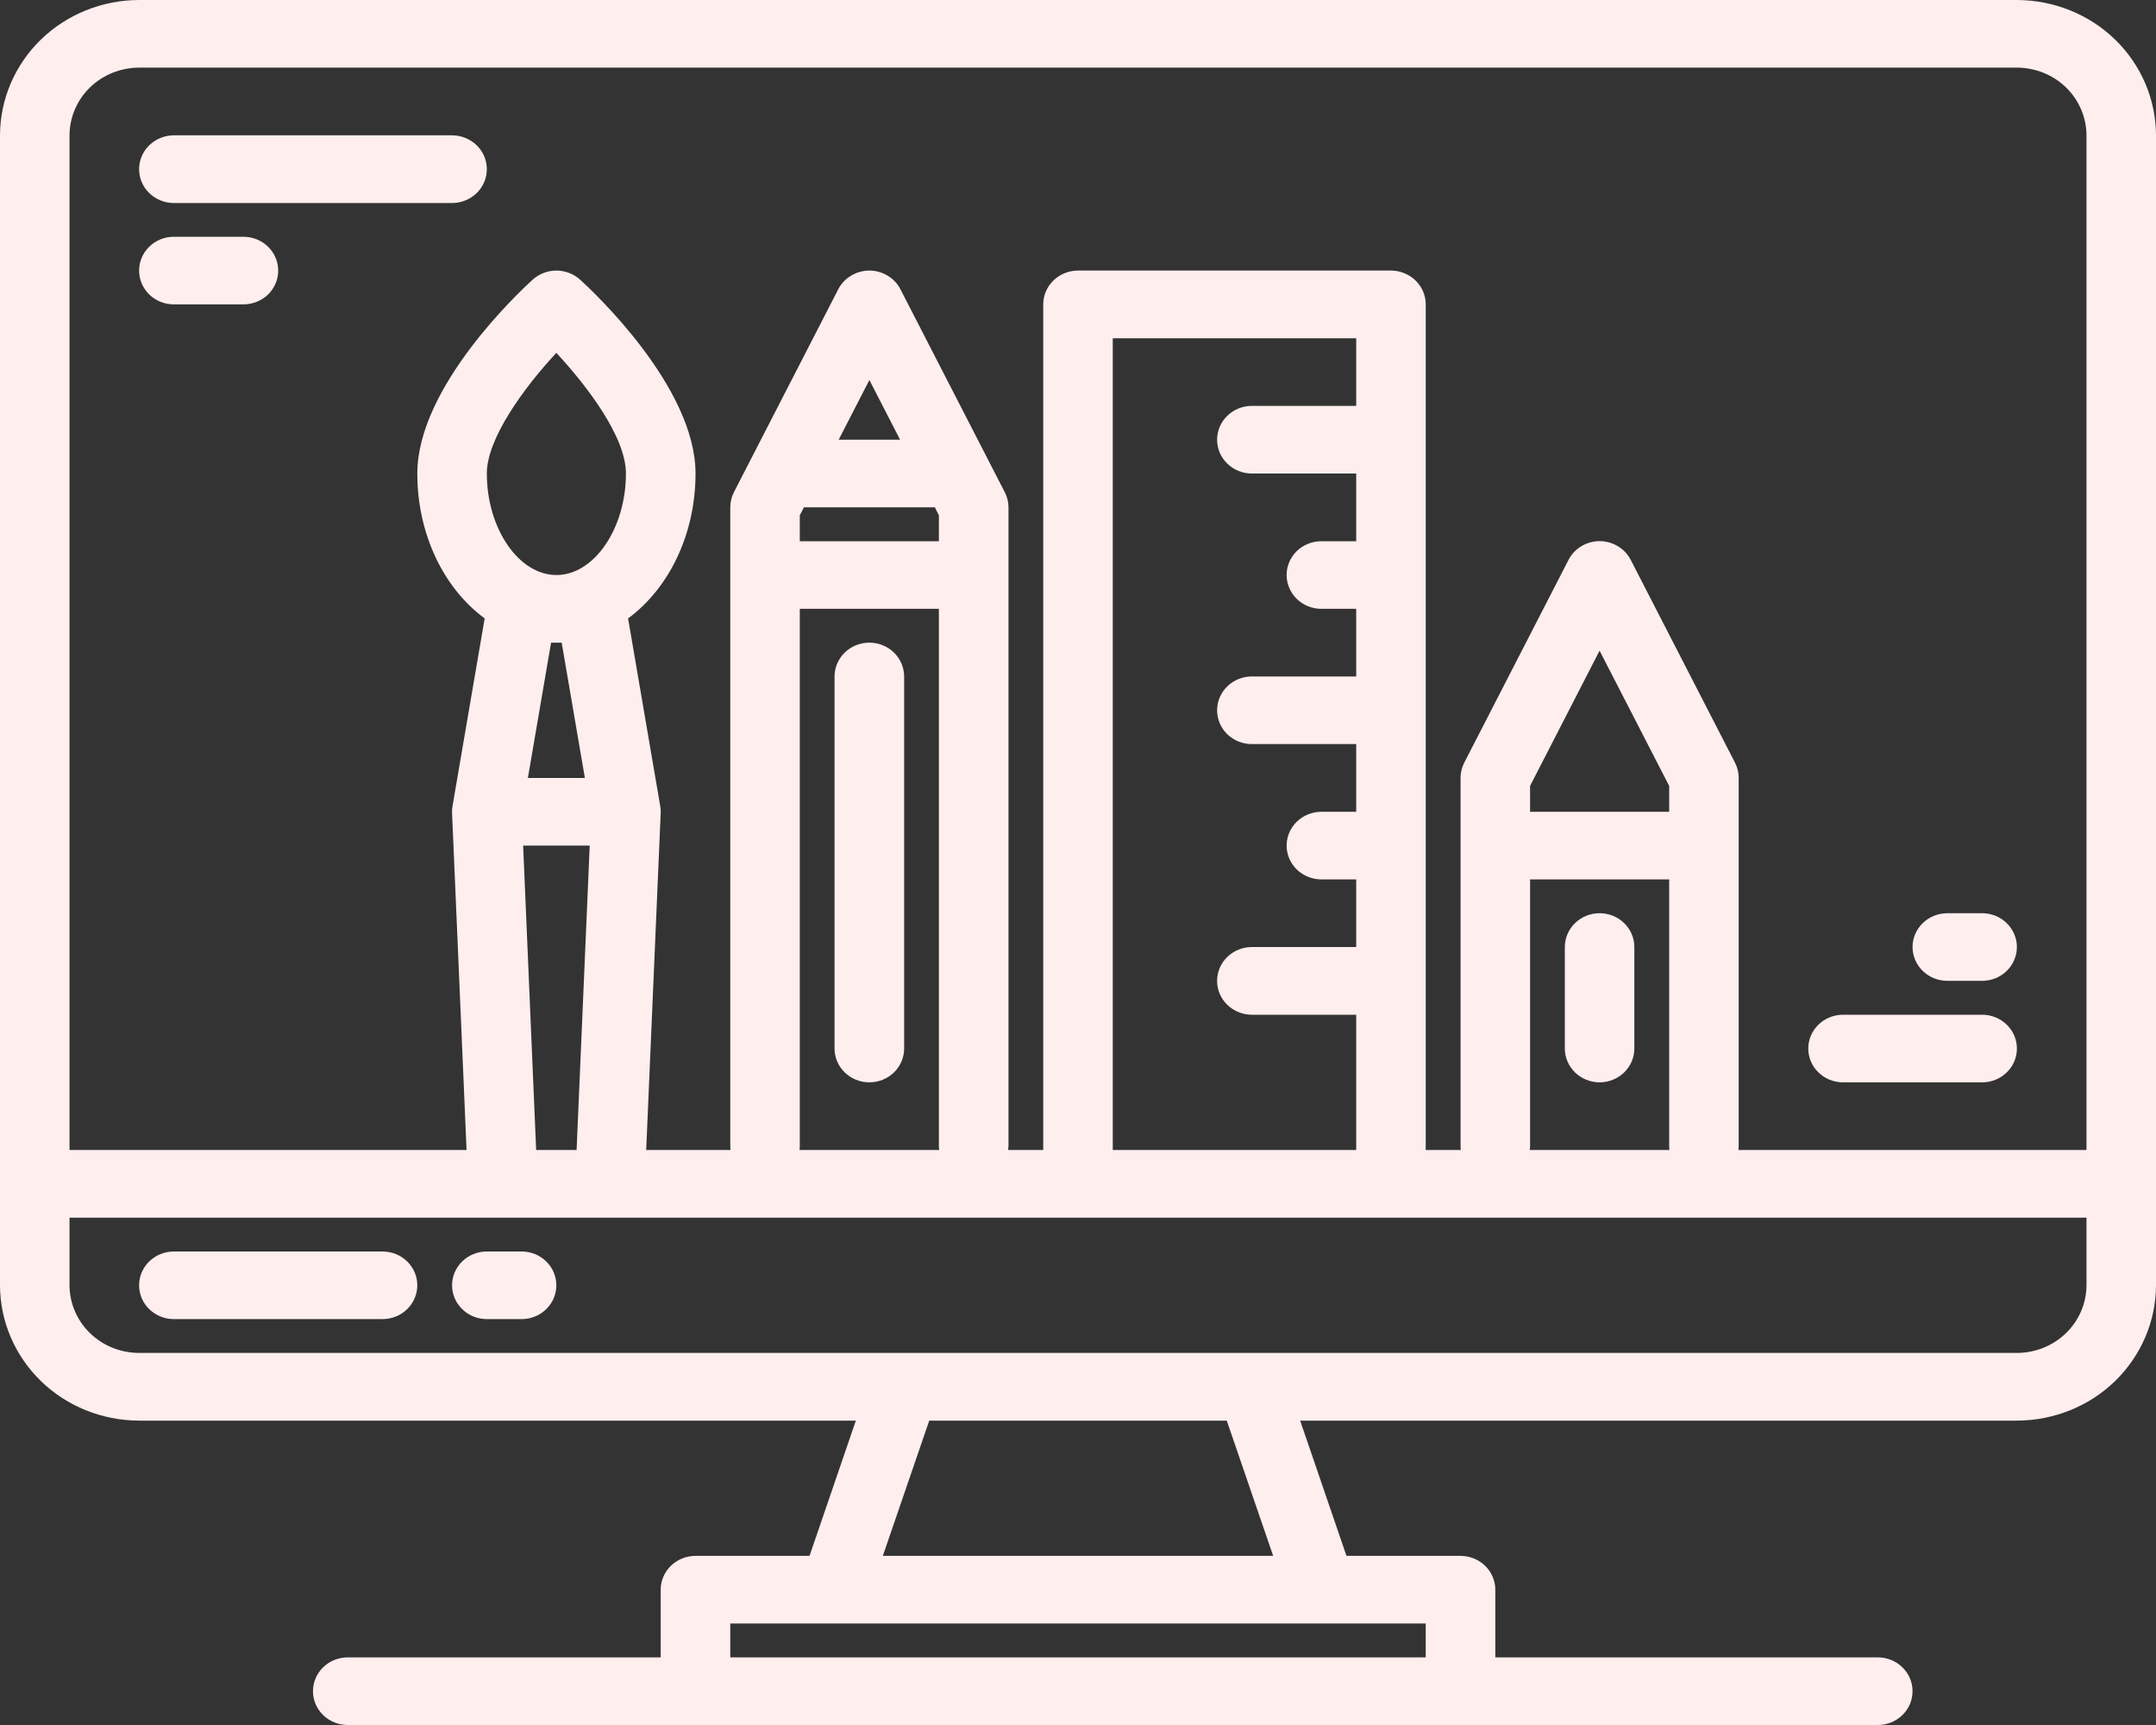 <svg width="25" height="20" viewBox="0 0 25 20" fill="none" xmlns="http://www.w3.org/2000/svg">
<rect x="0" y="0" width="25" height="20" fill="#333333" stroke="none"/>
<path d="M23.387 0H1.613C1.185 0.001 0.775 0.166 0.473 0.46C0.171 0.754 0.001 1.153 0 1.569V14.902C0.001 15.318 0.171 15.716 0.473 16.011C0.775 16.305 1.185 16.47 1.613 16.471H9.924L9.387 18.039H8.065C7.958 18.039 7.855 18.081 7.779 18.154C7.704 18.228 7.661 18.327 7.661 18.431V19.216H4.032C3.925 19.216 3.823 19.257 3.747 19.331C3.672 19.404 3.629 19.504 3.629 19.608C3.629 19.712 3.672 19.812 3.747 19.885C3.823 19.959 3.925 20 4.032 20H21.774C21.881 20 21.984 19.959 22.059 19.885C22.135 19.812 22.177 19.712 22.177 19.608C22.177 19.504 22.135 19.404 22.059 19.331C21.984 19.257 21.881 19.216 21.774 19.216H17.339V18.431C17.339 18.327 17.296 18.228 17.221 18.154C17.145 18.081 17.042 18.039 16.936 18.039H15.613L15.076 16.471H23.387C23.815 16.47 24.225 16.305 24.527 16.011C24.829 15.716 24.999 15.318 25 14.902V1.569C24.999 1.153 24.829 0.754 24.527 0.46C24.225 0.166 23.815 0.001 23.387 0ZM16.532 18.823V19.216H8.468V18.823H16.532ZM10.237 18.039L10.775 16.471H14.225L14.763 18.039H10.237ZM24.194 14.902C24.193 15.11 24.108 15.309 23.957 15.456C23.806 15.603 23.601 15.686 23.387 15.686H1.613C1.399 15.686 1.194 15.603 1.043 15.456C0.892 15.309 0.807 15.11 0.806 14.902V14.118H24.194V14.902ZM6.838 9.804L6.686 13.333H6.217L6.066 9.804H6.838ZM6.121 9.02L6.39 7.451H6.513L6.782 9.02H6.121ZM6.452 6.667C6.015 6.667 5.645 6.128 5.645 5.49C5.645 5.088 6.068 4.503 6.451 4.091C6.796 4.463 7.258 5.059 7.258 5.49C7.258 6.128 6.889 6.667 6.452 6.667ZM10.84 5.882L10.887 5.975V6.275H9.274V5.975L9.322 5.882H10.84ZM9.725 5.098L10.081 4.406L10.437 5.098H9.725ZM10.887 7.059V13.284C10.887 13.301 10.888 13.317 10.891 13.333H9.271C9.273 13.317 9.274 13.301 9.274 13.284V7.059H10.887ZM14.516 5.49H15.726V6.275H15.323C15.216 6.275 15.113 6.316 15.037 6.389C14.962 6.463 14.919 6.563 14.919 6.667C14.919 6.771 14.962 6.87 15.037 6.944C15.113 7.018 15.216 7.059 15.323 7.059H15.726V7.843H14.516C14.409 7.843 14.307 7.884 14.231 7.958C14.155 8.032 14.113 8.131 14.113 8.235C14.113 8.339 14.155 8.439 14.231 8.513C14.307 8.586 14.409 8.627 14.516 8.627H15.726V9.412H15.323C15.216 9.412 15.113 9.453 15.037 9.527C14.962 9.6 14.919 9.7 14.919 9.804C14.919 9.908 14.962 10.008 15.037 10.081C15.113 10.155 15.216 10.196 15.323 10.196H15.726V10.98H14.516C14.409 10.98 14.307 11.022 14.231 11.095C14.155 11.169 14.113 11.268 14.113 11.373C14.113 11.477 14.155 11.576 14.231 11.65C14.307 11.723 14.409 11.765 14.516 11.765H15.726V13.333H12.903V3.922H15.726V4.706H14.516C14.409 4.706 14.307 4.747 14.231 4.821C14.155 4.894 14.113 4.994 14.113 5.098C14.113 5.202 14.155 5.302 14.231 5.375C14.307 5.449 14.409 5.49 14.516 5.49ZM19.355 10.196V13.284C19.355 13.301 19.356 13.317 19.358 13.333H17.738C17.741 13.317 17.742 13.301 17.742 13.284V10.196H19.355ZM17.742 9.412V9.112L18.548 7.544L19.355 9.112V9.412H17.742ZM24.194 13.333H20.158C20.16 13.317 20.161 13.301 20.161 13.284V9.02C20.161 8.959 20.147 8.899 20.119 8.844L18.909 6.491C18.876 6.426 18.824 6.371 18.76 6.333C18.697 6.295 18.623 6.274 18.548 6.274C18.474 6.274 18.4 6.295 18.336 6.333C18.273 6.371 18.221 6.426 18.188 6.491L16.978 8.844C16.95 8.899 16.936 8.959 16.936 9.02V13.284C16.936 13.301 16.937 13.317 16.939 13.333H16.532V3.529C16.532 3.425 16.49 3.326 16.414 3.252C16.338 3.179 16.236 3.137 16.129 3.137H12.5C12.393 3.137 12.29 3.179 12.215 3.252C12.139 3.326 12.097 3.425 12.097 3.529V13.333H11.69C11.692 13.317 11.693 13.301 11.694 13.284V5.882C11.694 5.821 11.679 5.761 11.651 5.707L10.441 3.354C10.408 3.289 10.356 3.234 10.293 3.196C10.229 3.158 10.155 3.137 10.081 3.137C10.006 3.137 9.932 3.158 9.869 3.196C9.805 3.234 9.753 3.289 9.72 3.354L8.51 5.707C8.482 5.761 8.468 5.821 8.468 5.882V13.284C8.468 13.301 8.469 13.317 8.471 13.333H7.493L7.661 9.428C7.661 9.419 7.661 9.41 7.661 9.401V9.389C7.66 9.375 7.658 9.362 7.656 9.348V9.347L7.283 7.17C7.751 6.826 8.065 6.202 8.065 5.49C8.065 4.482 6.863 3.366 6.726 3.242C6.652 3.175 6.553 3.137 6.452 3.137C6.35 3.137 6.252 3.175 6.177 3.242C6.04 3.366 4.839 4.482 4.839 5.49C4.839 6.202 5.152 6.826 5.62 7.17L5.247 9.347V9.348C5.245 9.362 5.243 9.375 5.242 9.389V9.401C5.242 9.41 5.242 9.419 5.242 9.428L5.41 13.333H0.806V1.569C0.807 1.361 0.892 1.161 1.043 1.014C1.194 0.867 1.399 0.785 1.613 0.784H23.387C23.601 0.785 23.806 0.867 23.957 1.014C24.108 1.161 24.193 1.361 24.194 1.569V13.333Z" fill="#FEE"/>
<path d="M4.435 14.51H2.016C1.909 14.51 1.807 14.551 1.731 14.625C1.655 14.698 1.613 14.798 1.613 14.902C1.613 15.006 1.655 15.106 1.731 15.179C1.807 15.253 1.909 15.294 2.016 15.294H4.435C4.542 15.294 4.645 15.253 4.721 15.179C4.796 15.106 4.839 15.006 4.839 14.902C4.839 14.798 4.796 14.698 4.721 14.625C4.645 14.551 4.542 14.51 4.435 14.51Z" fill="#FEE"/>
<path d="M6.048 14.51H5.645C5.538 14.51 5.435 14.551 5.36 14.625C5.284 14.698 5.242 14.798 5.242 14.902C5.242 15.006 5.284 15.106 5.36 15.179C5.435 15.253 5.538 15.294 5.645 15.294H6.048C6.155 15.294 6.258 15.253 6.333 15.179C6.409 15.106 6.451 15.006 6.451 14.902C6.451 14.798 6.409 14.698 6.333 14.625C6.258 14.551 6.155 14.51 6.048 14.51Z" fill="#FEE"/>
<path d="M10.081 7.451C9.974 7.451 9.871 7.492 9.795 7.566C9.72 7.64 9.677 7.739 9.677 7.843V12.157C9.677 12.261 9.72 12.361 9.795 12.434C9.871 12.508 9.974 12.549 10.081 12.549C10.187 12.549 10.29 12.508 10.366 12.434C10.441 12.361 10.484 12.261 10.484 12.157V7.843C10.484 7.739 10.441 7.64 10.366 7.566C10.29 7.492 10.187 7.451 10.081 7.451Z" fill="#FEE"/>
<path d="M18.548 10.588C18.441 10.588 18.339 10.629 18.263 10.703C18.188 10.776 18.145 10.876 18.145 10.98V12.156C18.145 12.261 18.188 12.36 18.263 12.434C18.339 12.507 18.441 12.549 18.548 12.549C18.655 12.549 18.758 12.507 18.833 12.434C18.909 12.36 18.951 12.261 18.951 12.156V10.98C18.951 10.876 18.909 10.776 18.833 10.703C18.758 10.629 18.655 10.588 18.548 10.588Z" fill="#FEE"/>
<path d="M2.016 2.354H5.242C5.349 2.354 5.451 2.312 5.527 2.239C5.603 2.165 5.645 2.066 5.645 1.961C5.645 1.857 5.603 1.758 5.527 1.684C5.451 1.611 5.349 1.569 5.242 1.569H2.016C1.909 1.569 1.807 1.611 1.731 1.684C1.655 1.758 1.613 1.857 1.613 1.961C1.613 2.066 1.655 2.165 1.731 2.239C1.807 2.312 1.909 2.354 2.016 2.354Z" fill="#FEE"/>
<path d="M2.016 3.529H2.822C2.929 3.529 3.032 3.488 3.108 3.415C3.183 3.341 3.226 3.241 3.226 3.137C3.226 3.033 3.183 2.934 3.108 2.86C3.032 2.786 2.929 2.745 2.822 2.745H2.016C1.909 2.745 1.807 2.786 1.731 2.86C1.655 2.934 1.613 3.033 1.613 3.137C1.613 3.241 1.655 3.341 1.731 3.415C1.807 3.488 1.909 3.529 2.016 3.529Z" fill="#FEE"/>
<path d="M21.371 12.549H22.984C23.091 12.549 23.193 12.508 23.269 12.434C23.345 12.361 23.387 12.261 23.387 12.157C23.387 12.053 23.345 11.953 23.269 11.88C23.193 11.806 23.091 11.765 22.984 11.765H21.371C21.264 11.765 21.162 11.806 21.086 11.88C21.01 11.953 20.968 12.053 20.968 12.157C20.968 12.261 21.01 12.361 21.086 12.434C21.162 12.508 21.264 12.549 21.371 12.549Z" fill="#FEE"/>
<path d="M22.581 11.372H22.984C23.091 11.372 23.193 11.331 23.269 11.257C23.344 11.184 23.387 11.084 23.387 10.98C23.387 10.876 23.344 10.776 23.269 10.703C23.193 10.629 23.091 10.588 22.984 10.588H22.581C22.474 10.588 22.371 10.629 22.295 10.703C22.22 10.776 22.177 10.876 22.177 10.98C22.177 11.084 22.22 11.184 22.295 11.257C22.371 11.331 22.474 11.372 22.581 11.372Z" fill="#FEE"/>
</svg>
